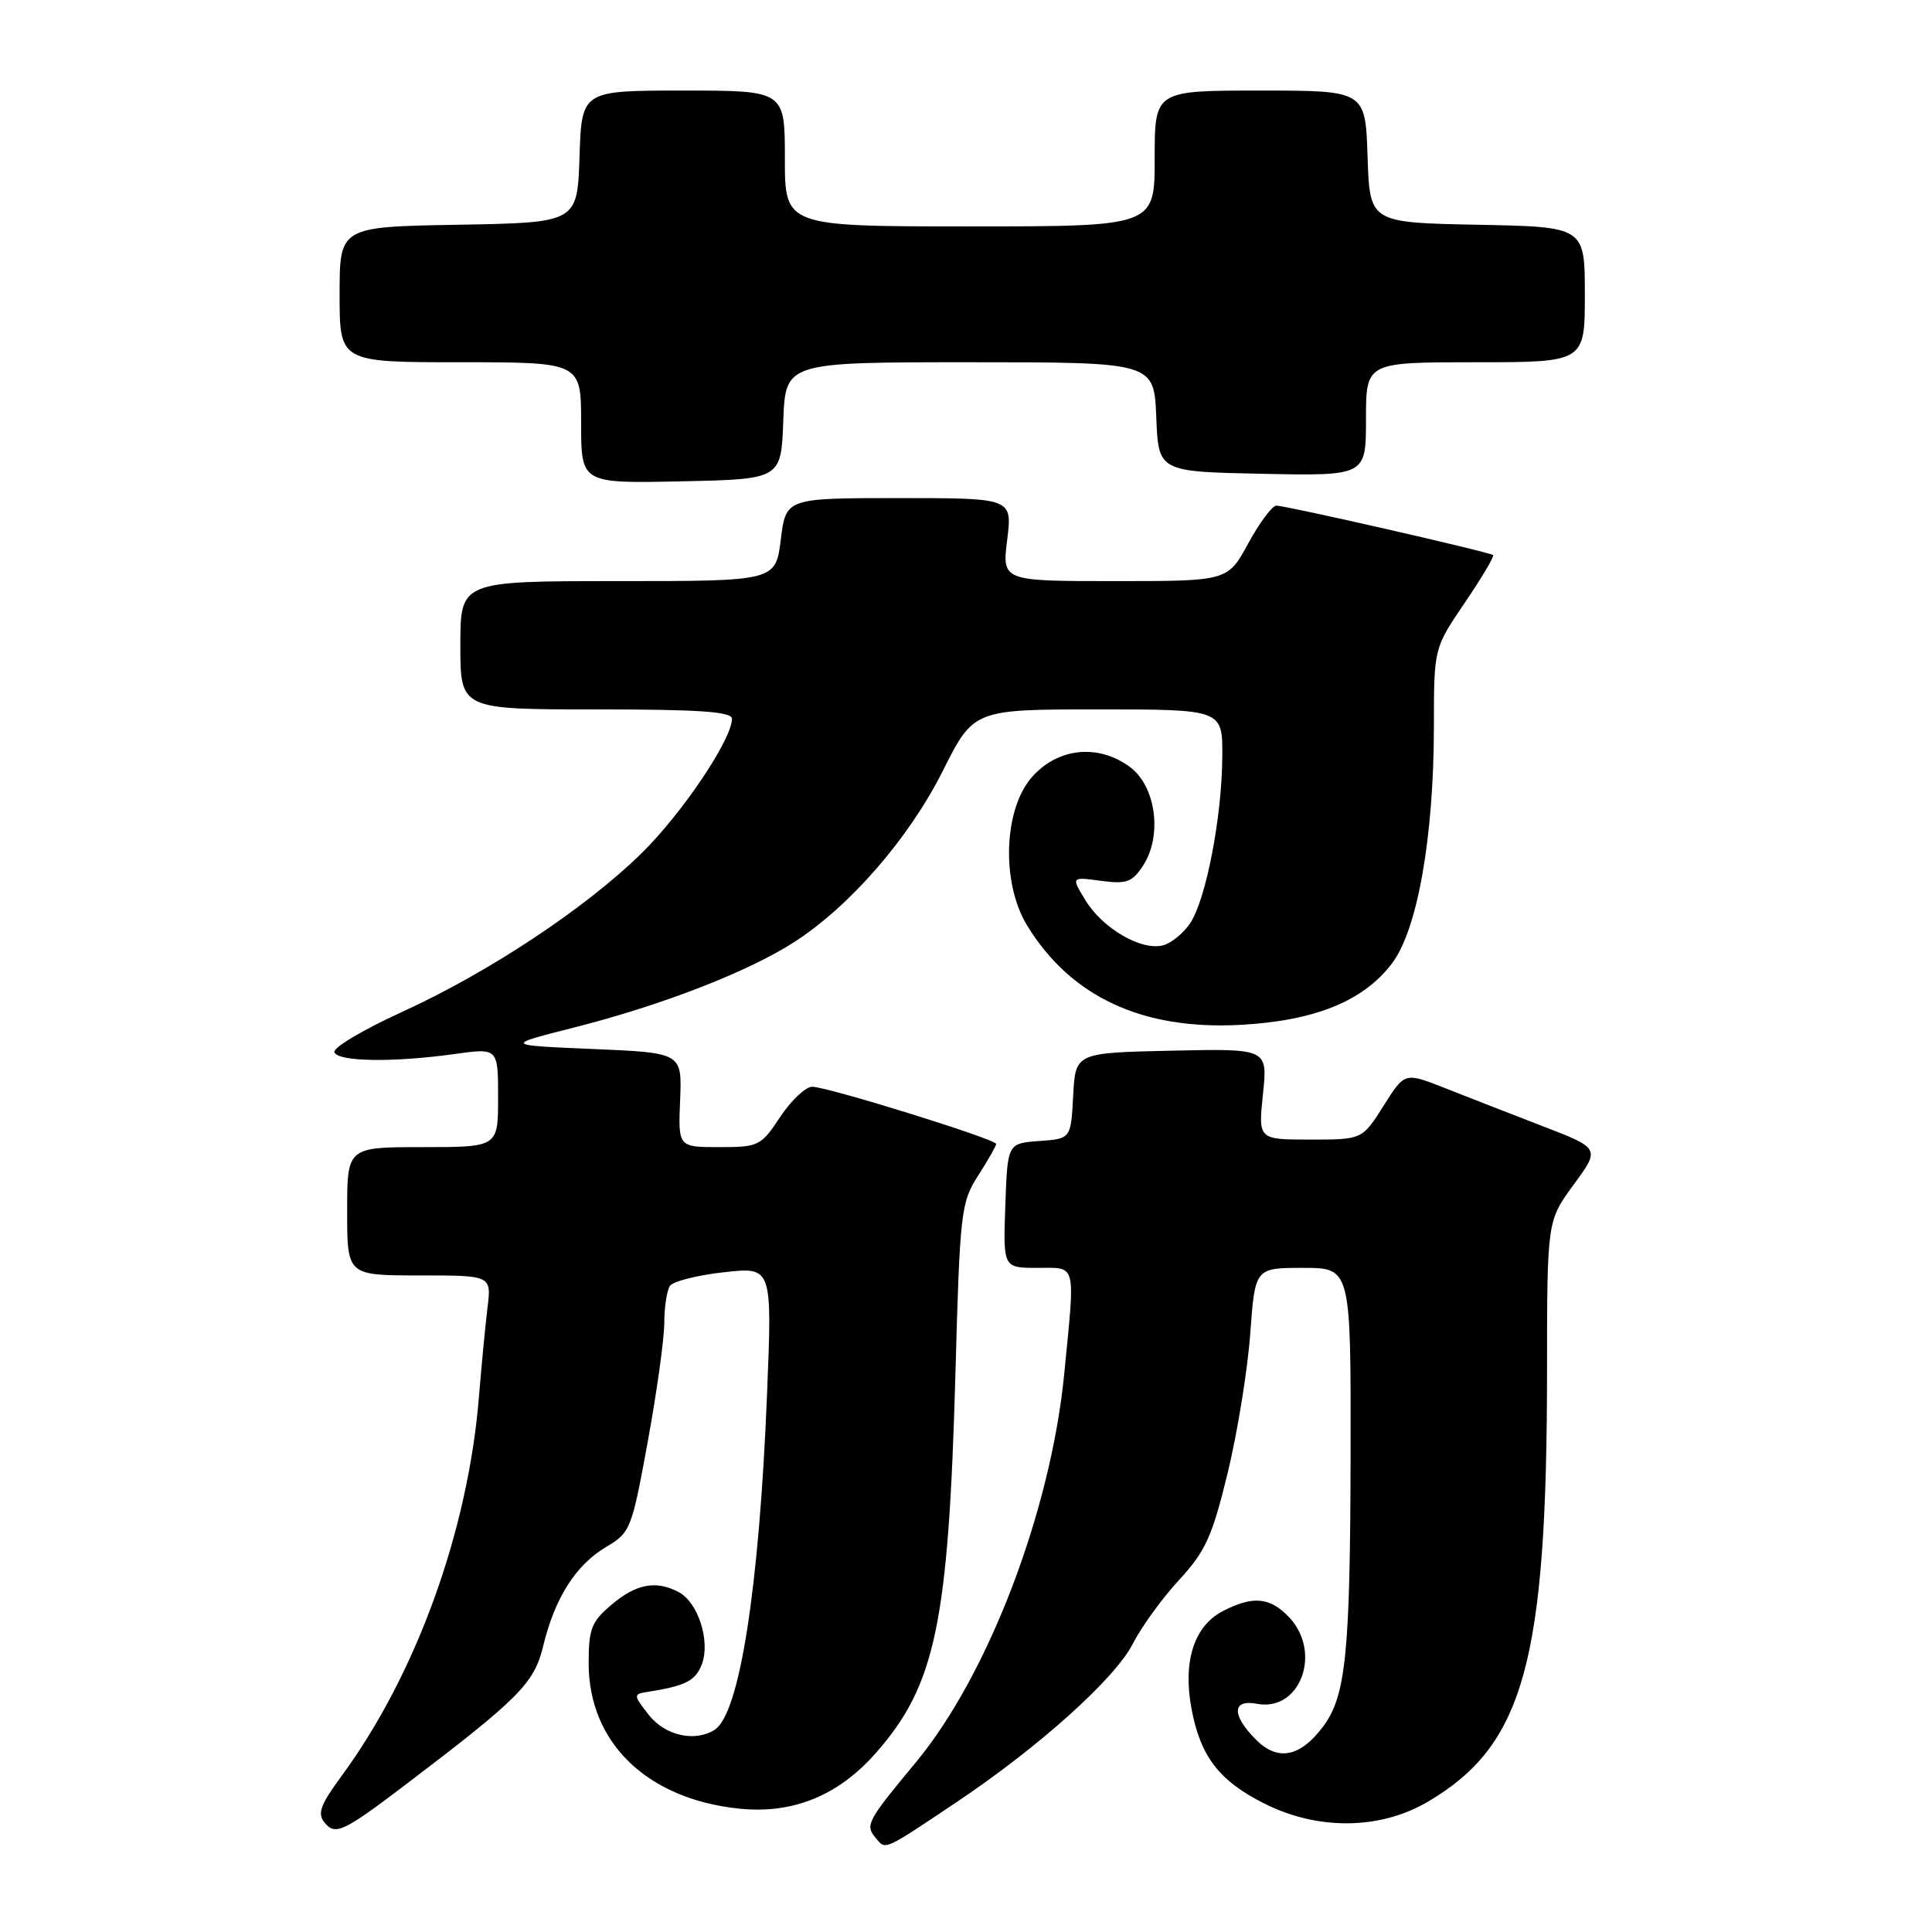 <?xml version="1.0" encoding="UTF-8" standalone="no"?>
<!DOCTYPE svg PUBLIC "-//W3C//DTD SVG 1.1//EN" "http://www.w3.org/Graphics/SVG/1.1/DTD/svg11.dtd" >
<svg xmlns="http://www.w3.org/2000/svg" xmlns:xlink="http://www.w3.org/1999/xlink" version="1.1" viewBox="0 0 256 256">
 <g >
 <path fill="currentColor"
d=" M 126.80 238.76 C 137.63 231.51 147.74 222.43 150.08 217.85 C 151.21 215.62 153.97 211.81 156.21 209.38 C 159.73 205.57 160.61 203.63 162.66 195.23 C 163.96 189.88 165.31 181.56 165.66 176.75 C 166.30 168.00 166.30 168.00 172.65 168.00 C 179.00 168.00 179.00 168.00 178.96 192.75 C 178.91 219.10 178.34 224.72 175.33 228.76 C 172.30 232.82 169.32 233.42 166.44 230.53 C 163.18 227.28 163.23 225.13 166.54 225.76 C 172.27 226.86 175.22 218.99 170.83 214.31 C 168.30 211.63 166.04 211.41 162.03 213.48 C 158.22 215.46 156.71 220.14 157.88 226.41 C 159.07 232.76 161.53 235.96 167.55 238.99 C 174.64 242.55 182.85 242.46 189.18 238.75 C 201.93 231.26 204.98 220.25 204.99 181.63 C 205.00 161.77 205.00 161.77 208.52 156.97 C 212.05 152.16 212.05 152.16 204.27 149.17 C 200.00 147.52 194.17 145.25 191.32 144.12 C 186.13 142.08 186.13 142.08 183.32 146.54 C 180.50 151.00 180.50 151.00 173.61 151.00 C 166.72 151.00 166.72 151.00 167.35 144.97 C 167.98 138.94 167.98 138.94 155.24 139.22 C 142.50 139.50 142.50 139.50 142.20 145.19 C 141.90 150.89 141.90 150.89 137.70 151.19 C 133.50 151.50 133.50 151.50 133.21 159.75 C 132.92 168.00 132.92 168.00 137.46 168.00 C 142.71 168.00 142.48 167.08 141.02 182.00 C 139.24 200.23 130.94 221.96 121.37 233.50 C 114.88 241.32 114.61 241.83 116.03 243.53 C 117.38 245.16 116.95 245.35 126.80 238.76 Z  M 53.50 236.66 C 68.77 225.07 70.79 223.05 71.97 218.13 C 73.50 211.75 76.30 207.35 80.33 204.97 C 83.53 203.08 83.71 202.62 85.82 191.09 C 87.02 184.54 88.01 177.45 88.02 175.34 C 88.02 173.23 88.36 171.00 88.77 170.39 C 89.17 169.79 92.38 168.97 95.91 168.58 C 102.32 167.86 102.32 167.86 101.64 184.68 C 100.60 210.45 98.00 227.11 94.69 229.21 C 92.08 230.87 88.13 229.98 85.98 227.25 C 83.94 224.66 83.92 224.48 85.65 224.21 C 90.84 223.40 92.15 222.74 93.00 220.51 C 94.15 217.48 92.51 212.35 89.96 210.98 C 86.96 209.37 84.33 209.85 81.08 212.59 C 78.37 214.87 78.00 215.80 78.00 220.39 C 78.00 230.91 85.72 238.37 97.90 239.65 C 105.06 240.40 111.09 237.94 116.10 232.23 C 123.96 223.28 125.68 215.07 126.60 182.00 C 127.19 160.53 127.33 159.33 129.61 155.77 C 130.93 153.72 132.00 151.83 132.00 151.58 C 132.00 150.95 109.64 144.00 107.62 144.00 C 106.75 144.00 104.84 145.80 103.38 148.00 C 100.83 151.85 100.53 152.00 95.30 152.00 C 89.86 152.00 89.86 152.00 90.12 145.75 C 90.37 139.50 90.37 139.50 78.59 139.00 C 66.80 138.50 66.80 138.50 76.15 136.13 C 87.64 133.21 98.99 128.82 105.11 124.91 C 112.55 120.16 120.39 111.16 124.91 102.18 C 129.02 94.00 129.02 94.00 145.51 94.00 C 162.00 94.00 162.00 94.00 161.96 100.25 C 161.92 108.19 159.82 119.09 157.74 122.28 C 156.85 123.63 155.22 124.97 154.11 125.26 C 151.25 126.01 146.15 123.06 143.86 119.34 C 141.92 116.18 141.92 116.18 145.86 116.71 C 149.27 117.17 150.02 116.90 151.46 114.70 C 154.04 110.76 153.18 104.21 149.75 101.65 C 145.56 98.54 140.22 99.06 136.78 102.92 C 132.97 107.18 132.64 116.99 136.11 122.65 C 141.90 132.10 151.37 136.50 164.37 135.80 C 174.21 135.26 180.63 132.67 184.42 127.69 C 187.82 123.24 189.99 110.95 190.00 96.20 C 190.00 85.89 190.00 85.89 194.09 79.87 C 196.34 76.56 198.03 73.71 197.84 73.55 C 197.39 73.15 170.42 67.00 169.13 67.00 C 168.58 67.00 166.90 69.25 165.40 72.00 C 162.68 77.00 162.68 77.00 147.73 77.00 C 132.77 77.00 132.77 77.00 133.46 71.50 C 134.14 66.00 134.14 66.00 119.14 66.00 C 104.14 66.00 104.14 66.00 103.46 71.50 C 102.77 77.00 102.77 77.00 81.88 77.00 C 61.00 77.00 61.00 77.00 61.00 85.50 C 61.00 94.00 61.00 94.00 79.00 94.00 C 92.74 94.00 97.00 94.30 96.99 95.25 C 96.97 98.00 90.36 107.82 84.97 113.10 C 77.53 120.39 64.65 128.91 53.14 134.15 C 48.08 136.46 44.11 138.83 44.31 139.42 C 44.74 140.69 52.12 140.80 60.25 139.66 C 66.00 138.86 66.00 138.86 66.00 145.43 C 66.00 152.00 66.00 152.00 56.00 152.00 C 46.00 152.00 46.00 152.00 46.00 160.50 C 46.00 169.00 46.00 169.00 55.56 169.00 C 65.12 169.00 65.12 169.00 64.60 173.25 C 64.31 175.59 63.81 180.88 63.47 185.00 C 62.04 202.81 55.16 221.84 45.30 235.27 C 42.41 239.21 42.01 240.31 43.04 241.55 C 44.43 243.22 45.54 242.70 53.50 236.66 Z  M 103.79 55.75 C 104.08 48.00 104.08 48.00 128.50 48.00 C 152.91 48.00 152.91 48.00 153.21 55.25 C 153.50 62.50 153.50 62.50 167.25 62.78 C 181.00 63.06 181.00 63.06 181.00 55.53 C 181.00 48.00 181.00 48.00 195.50 48.00 C 210.00 48.00 210.00 48.00 210.00 39.03 C 210.00 30.05 210.00 30.05 195.75 29.78 C 181.50 29.50 181.50 29.50 181.21 20.75 C 180.92 12.00 180.92 12.00 166.96 12.00 C 153.00 12.00 153.00 12.00 153.00 21.00 C 153.00 30.00 153.00 30.00 128.50 30.00 C 104.00 30.00 104.00 30.00 104.00 21.00 C 104.00 12.00 104.00 12.00 90.54 12.00 C 77.08 12.00 77.08 12.00 76.79 20.75 C 76.50 29.50 76.50 29.50 60.75 29.78 C 45.00 30.05 45.00 30.05 45.00 39.03 C 45.00 48.00 45.00 48.00 61.00 48.00 C 77.00 48.00 77.00 48.00 77.00 56.03 C 77.00 64.06 77.00 64.06 90.25 63.78 C 103.50 63.50 103.50 63.50 103.79 55.75 Z "/>
</g>
</svg>